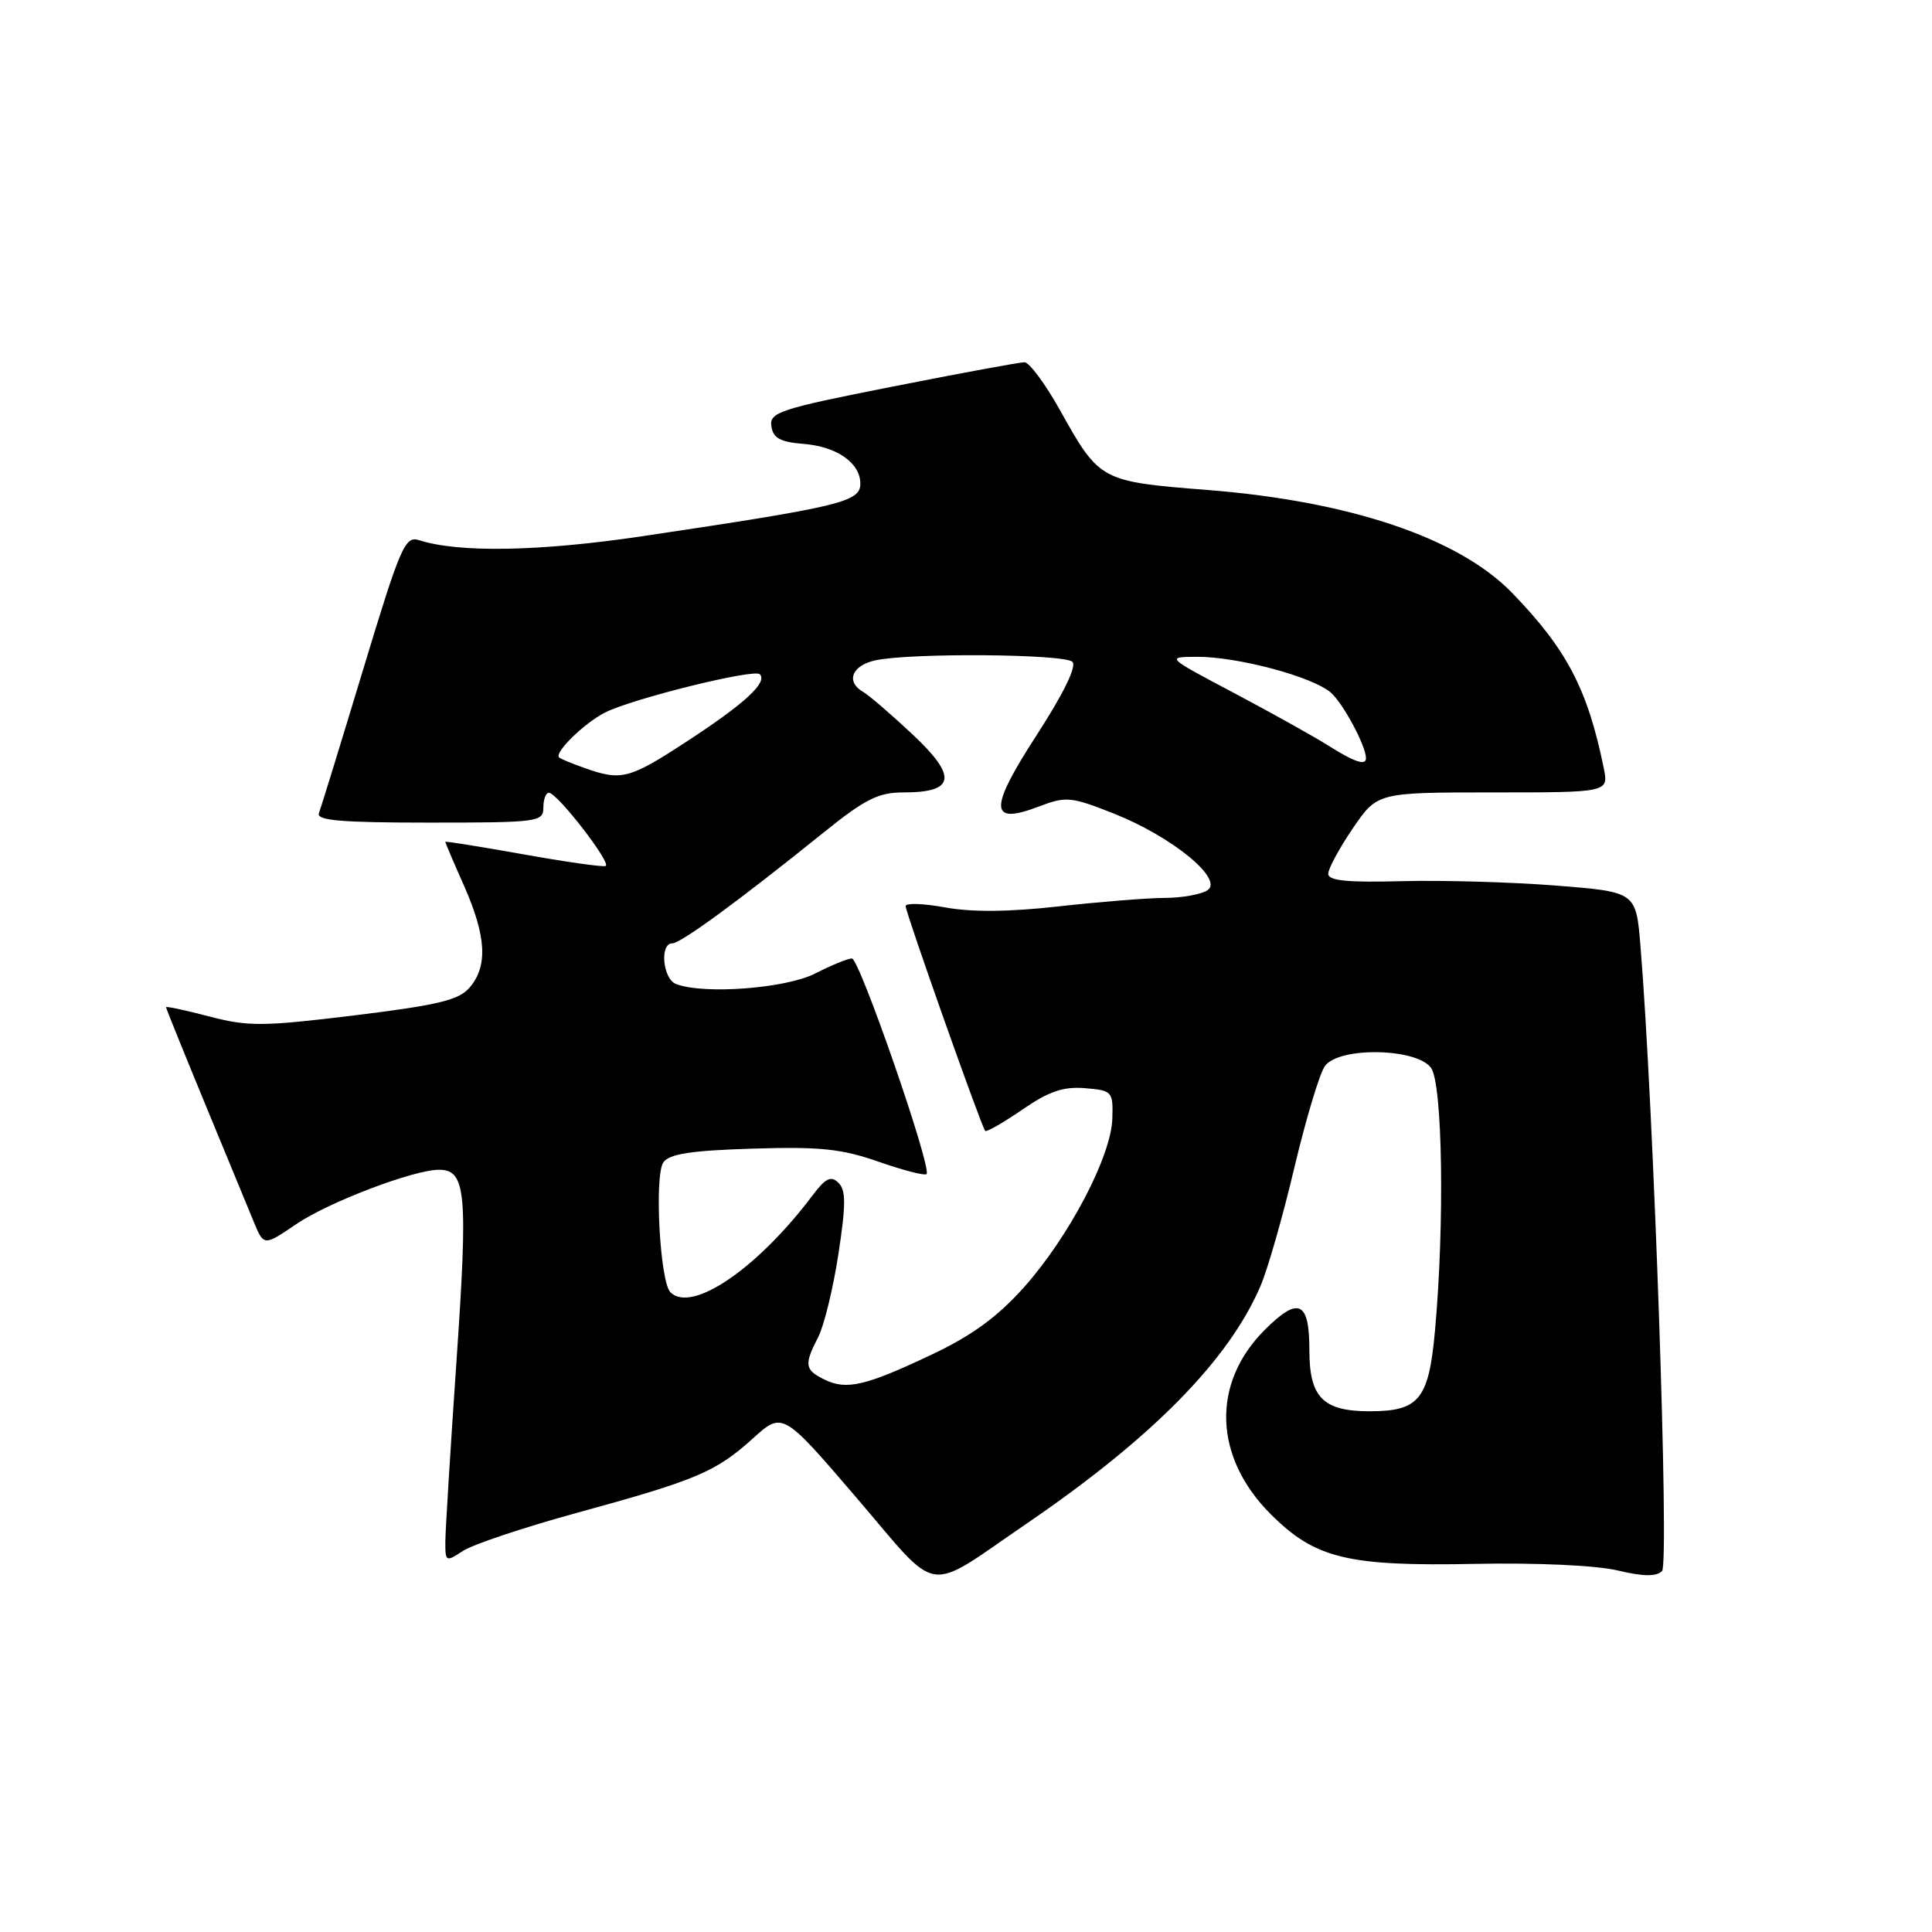 <?xml version="1.0" encoding="UTF-8" standalone="no"?>
<!DOCTYPE svg PUBLIC "-//W3C//DTD SVG 1.1//EN" "http://www.w3.org/Graphics/SVG/1.1/DTD/svg11.dtd" >
<svg xmlns="http://www.w3.org/2000/svg" xmlns:xlink="http://www.w3.org/1999/xlink" version="1.1" viewBox="0 0 256 256">
 <g >
 <path fill="currentColor"
d=" M 136.00 201.91 C 152.64 190.54 162.76 180.28 167.00 170.46 C 167.96 168.24 169.99 161.16 171.51 154.71 C 173.04 148.27 174.86 142.21 175.56 141.25 C 177.44 138.68 187.70 138.86 189.62 141.50 C 191.15 143.59 191.43 162.21 190.14 176.36 C 189.32 185.42 188.04 187.00 181.50 187.00 C 175.31 187.00 173.50 185.17 173.50 178.92 C 173.50 172.39 172.06 171.74 167.58 176.22 C 160.49 183.31 160.81 193.07 168.37 200.63 C 174.26 206.52 178.54 207.56 195.50 207.22 C 203.63 207.06 211.53 207.42 214.33 208.09 C 217.74 208.90 219.47 208.93 220.23 208.17 C 221.21 207.19 219.12 146.61 217.37 125.34 C 216.78 118.18 216.78 118.18 206.14 117.34 C 200.29 116.88 191.11 116.62 185.75 116.76 C 178.52 116.95 176.00 116.70 176.00 115.78 C 176.00 115.10 177.46 112.40 179.25 109.77 C 182.50 105.00 182.50 105.00 197.83 105.00 C 213.16 105.00 213.16 105.00 212.50 101.75 C 210.37 91.31 207.59 86.01 200.34 78.54 C 193.29 71.28 178.89 66.42 160.05 64.93 C 145.80 63.80 145.71 63.76 140.45 54.34 C 138.50 50.85 136.38 48.00 135.75 48.00 C 135.12 48.00 127.25 49.45 118.26 51.23 C 103.30 54.18 101.94 54.63 102.21 56.48 C 102.44 58.06 103.38 58.57 106.50 58.82 C 110.91 59.18 114.00 61.35 114.00 64.09 C 114.00 66.51 111.41 67.13 85.06 71.06 C 71.44 73.08 60.78 73.27 55.50 71.57 C 53.67 70.98 53.04 72.45 48.12 88.71 C 45.16 98.50 42.52 107.06 42.26 107.75 C 41.89 108.72 45.22 109.00 56.89 109.00 C 71.33 109.00 72.00 108.91 72.00 107.00 C 72.00 105.90 72.34 105.02 72.75 105.05 C 73.90 105.12 81.11 114.46 80.24 114.75 C 79.81 114.90 74.86 114.19 69.23 113.18 C 63.61 112.18 59.00 111.44 59.00 111.55 C 59.00 111.66 60.12 114.29 61.50 117.40 C 64.44 124.06 64.66 128.00 62.25 130.83 C 60.81 132.52 58.13 133.17 46.99 134.54 C 34.86 136.02 32.90 136.04 27.74 134.69 C 24.58 133.86 22.00 133.31 22.00 133.46 C 22.00 133.60 24.30 139.30 27.11 146.11 C 29.92 152.93 32.83 159.99 33.59 161.81 C 34.95 165.13 34.95 165.13 39.23 162.22 C 43.49 159.31 54.80 155.00 58.16 155.00 C 61.75 155.00 62.02 157.98 60.50 180.15 C 59.69 191.89 59.02 202.75 59.01 204.27 C 59.00 206.96 59.07 207.00 61.37 205.49 C 62.68 204.64 69.44 202.38 76.41 200.47 C 92.32 196.11 94.84 195.04 99.74 190.62 C 103.70 187.04 103.70 187.04 113.50 198.47 C 124.73 211.58 122.36 211.22 136.00 201.91 Z  M 109.25 182.80 C 106.62 181.51 106.52 180.84 108.42 177.16 C 109.19 175.66 110.40 170.72 111.09 166.19 C 112.10 159.59 112.10 157.71 111.10 156.73 C 110.11 155.75 109.40 156.10 107.67 158.39 C 100.37 168.10 91.65 174.05 88.83 171.23 C 87.45 169.85 86.68 155.80 87.90 154.02 C 88.66 152.90 91.57 152.45 99.70 152.20 C 108.65 151.92 111.51 152.22 116.41 153.93 C 119.67 155.07 122.53 155.81 122.77 155.57 C 123.52 154.81 113.89 127.00 112.88 127.00 C 112.35 127.00 110.16 127.90 108.00 129.00 C 104.11 130.98 93.26 131.80 89.58 130.39 C 87.82 129.72 87.38 125.00 89.08 125.00 C 90.20 125.00 97.89 119.37 109.11 110.33 C 114.64 105.87 116.38 105.00 119.74 105.00 C 126.56 105.00 126.89 102.92 120.95 97.34 C 118.11 94.68 115.16 92.14 114.40 91.70 C 112.03 90.35 112.85 88.19 115.98 87.50 C 120.61 86.49 141.04 86.64 142.10 87.70 C 142.69 88.29 140.93 91.89 137.38 97.38 C 130.98 107.25 131.06 109.40 137.70 106.85 C 141.24 105.50 141.92 105.56 147.56 107.79 C 155.29 110.85 162.19 116.49 160.00 117.96 C 159.18 118.51 156.60 118.98 154.29 118.98 C 151.97 118.99 145.67 119.50 140.29 120.10 C 133.74 120.84 128.76 120.88 125.25 120.24 C 122.36 119.71 120.00 119.63 120.00 120.06 C 120.00 120.93 130.04 149.29 130.54 149.85 C 130.72 150.04 132.92 148.77 135.45 147.04 C 138.98 144.61 140.89 143.95 143.77 144.19 C 147.38 144.49 147.50 144.62 147.39 148.23 C 147.24 153.22 141.66 163.86 135.69 170.56 C 132.22 174.45 128.82 176.95 123.58 179.43 C 114.71 183.64 112.17 184.24 109.25 182.80 Z  M 77.50 101.78 C 75.85 101.20 74.32 100.57 74.09 100.37 C 73.39 99.76 77.35 95.87 80.12 94.44 C 83.65 92.61 99.92 88.58 100.68 89.34 C 101.74 90.41 98.71 93.21 91.12 98.17 C 83.39 103.23 82.37 103.50 77.50 101.78 Z  M 176.00 98.79 C 174.07 97.57 168.45 94.44 163.50 91.82 C 154.50 87.06 154.50 87.06 158.54 87.03 C 163.93 86.99 173.97 89.67 176.36 91.79 C 178.01 93.26 181.00 98.85 181.00 100.47 C 181.00 101.49 179.47 100.98 176.00 98.79 Z "/>
</g>
</svg>